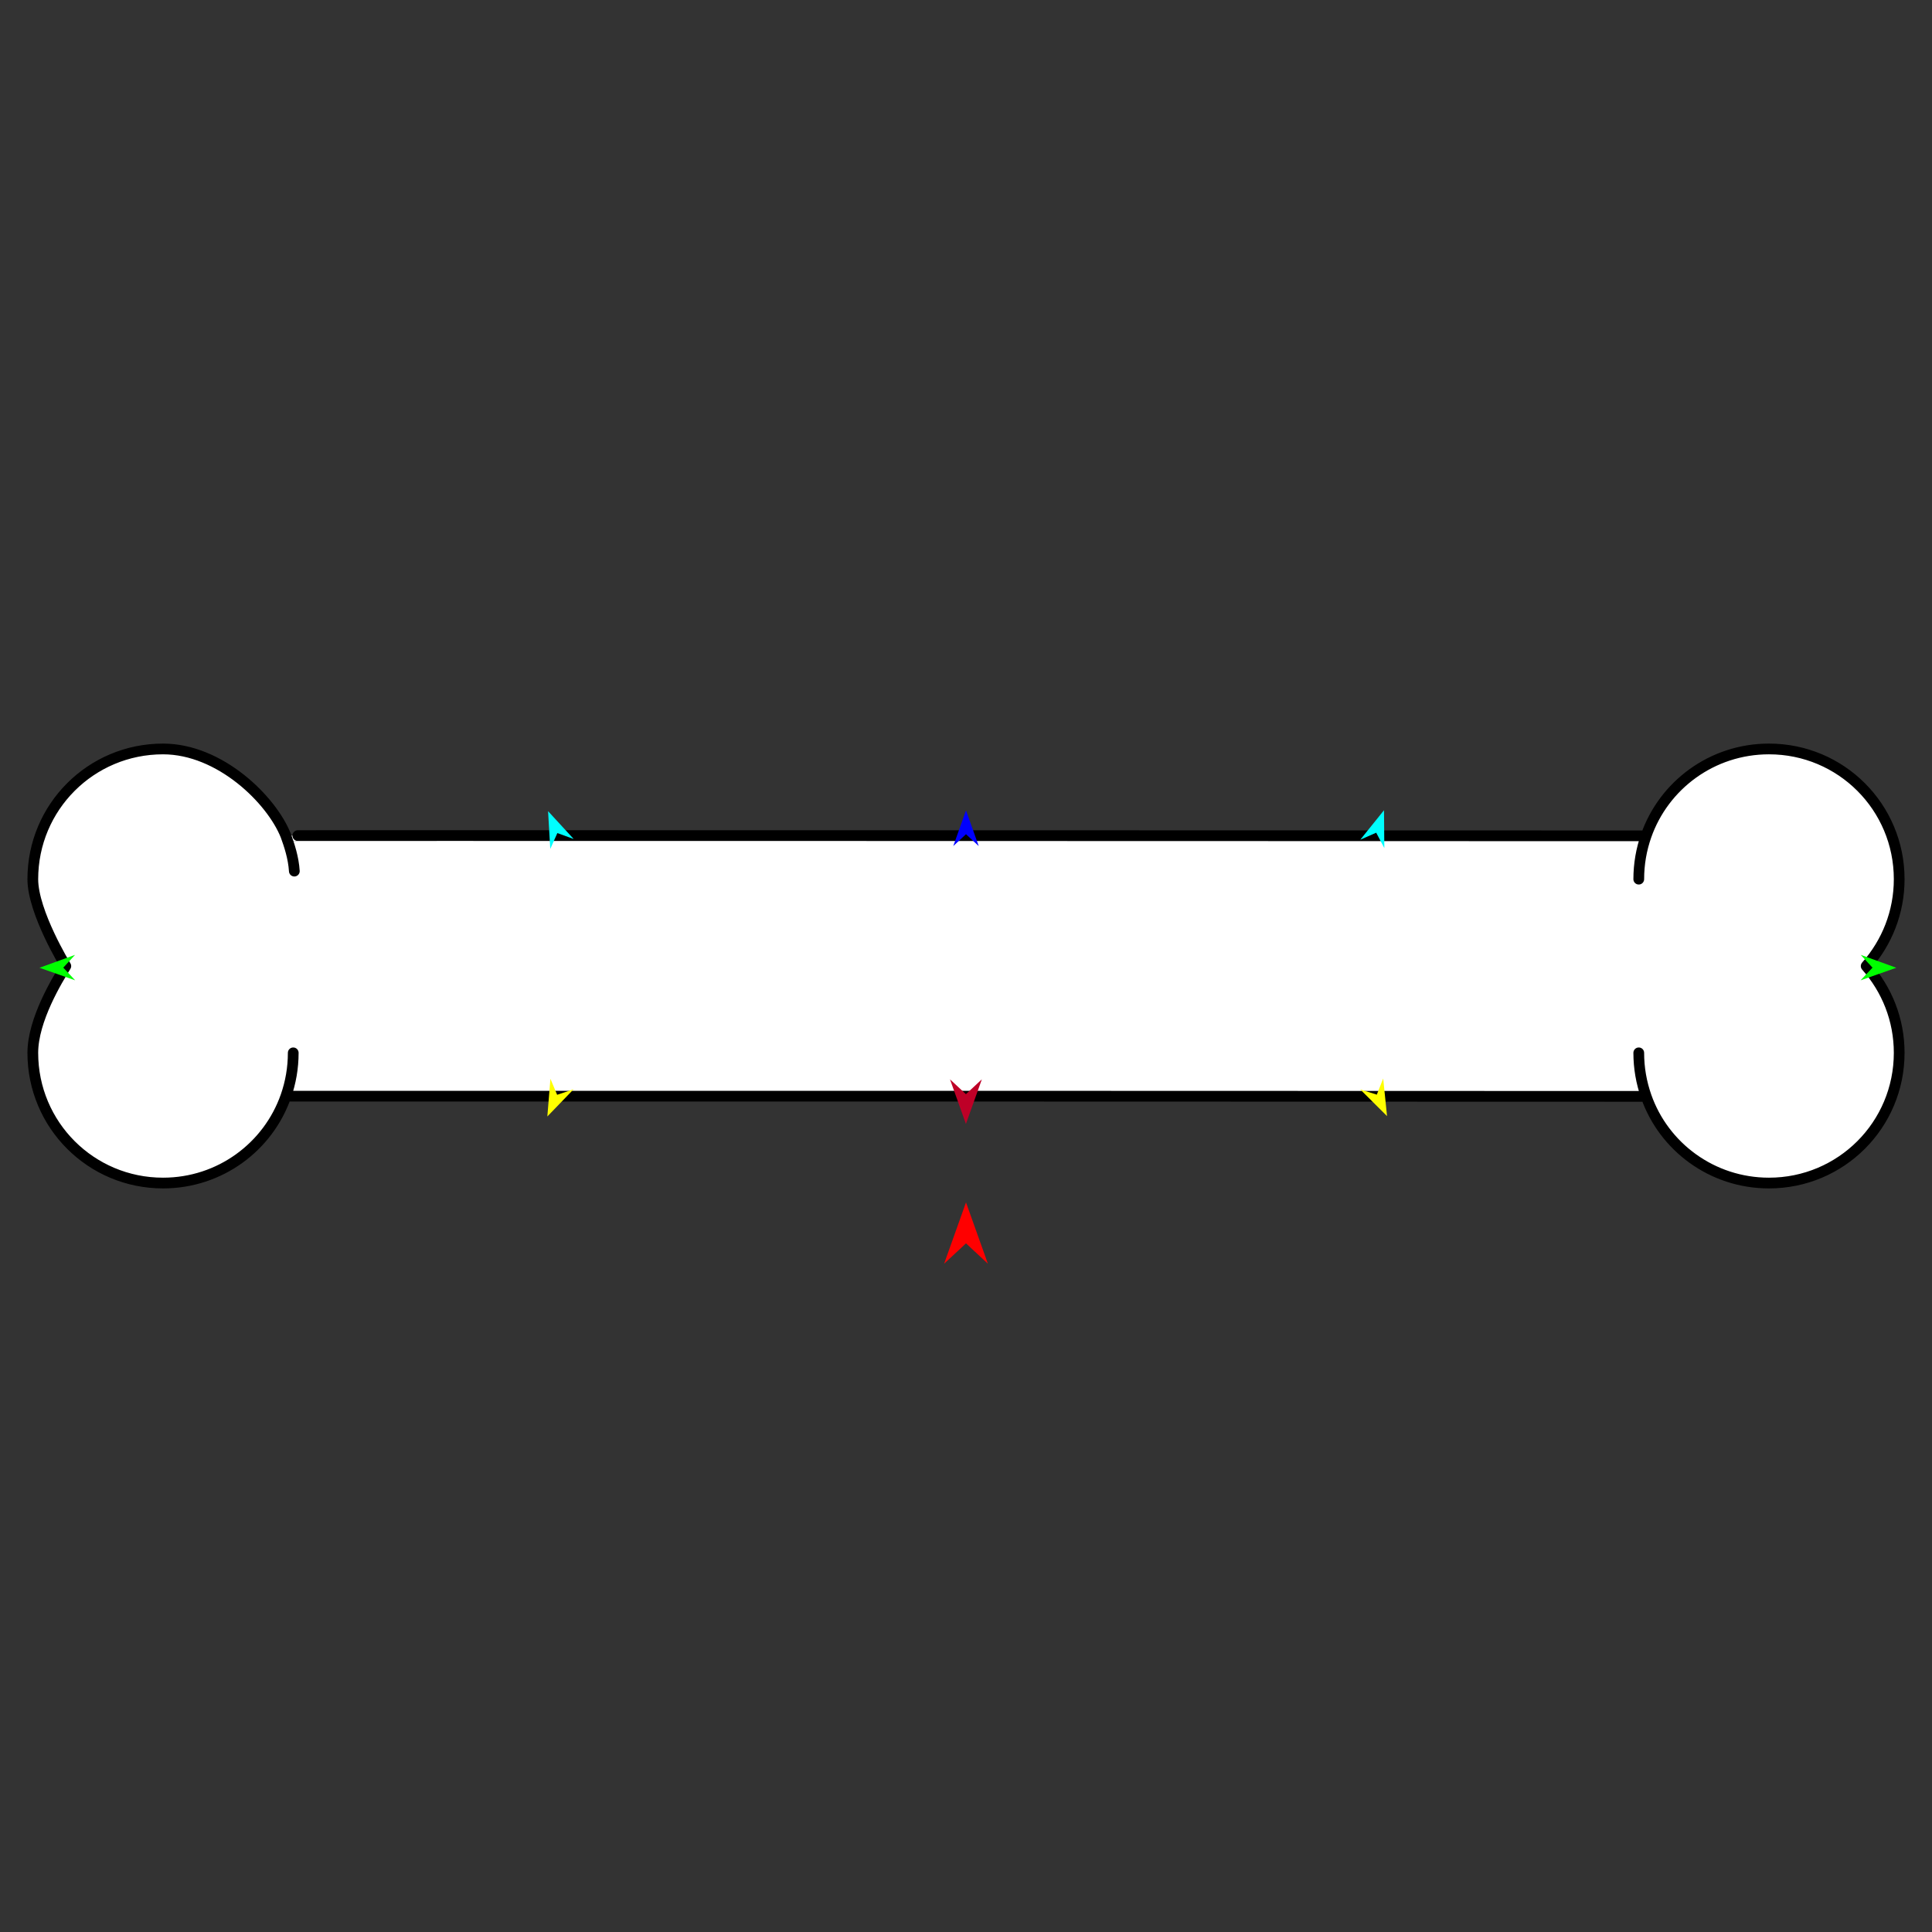 <?xml version="1.0" encoding="utf-8"?>
<!-- Generator: Moho 12.5 build 22414 -->
<!DOCTYPE svg PUBLIC "-//W3C//DTD SVG 1.1//EN" "http://www.w3.org/Graphics/SVG/1.1/DTD/svg11.dtd">
<svg version="1.1" id="Frame_0" xmlns="http://www.w3.org/2000/svg" xmlns:xlink="http://www.w3.org/1999/xlink" width="720px" height="720px">
<rect width="100%" height="100%" fill="#333333" stroke="none"/>
<g id="bone">
<g id="bone">
<path fill="#ffffff" fill-rule="evenodd" stroke="none" d="M 707.772 327.640 C 707.772 339.995 703.188 351.252 695.473 360.028 C 703.188 368.749 707.772 380.006 707.772 392.361 C 707.772 419.220 686.105 440.887 659.246 440.887 C 638.027 440.887 620.049 427.364 613.484 408.586 C 453.466 408.509 236.278 408.497 106.541 408.514 C 99.951 427.364 81.973 440.887 60.755 440.887 C 33.896 440.887 12.228 419.220 12.228 392.361 C 12.228 380.005 21.452 365.022 24.527 360.028 C 24.527 360.028 12.228 339.995 12.228 327.640 C 12.228 300.781 33.895 279.113 60.755 279.113 C 81.973 279.113 101.185 298.008 106.516 311.414 C 106.293 311.352 506.282 311.445 613.459 311.486 C 620.049 292.636 638.027 279.113 659.246 279.113 C 686.105 279.113 707.772 300.781 707.772 327.640 Z"/>
<path fill="none" stroke="#000000" stroke-width="4" stroke-linecap="round" stroke-linejoin="round" d="M 106.516 311.414 C 107.798 314.910 109.383 319.653 109.689 324.640 M 613.484 408.586 C 611.675 403.413 610.719 398.001 610.719 392.361 M 707.772 327.640 C 707.772 339.995 703.188 351.252 695.473 360.028 C 703.188 368.749 707.772 380.006 707.772 392.361 C 707.772 419.220 686.105 440.887 659.246 440.887 C 638.027 440.887 620.049 427.364 613.484 408.586 C 453.466 408.509 236.278 408.497 106.541 408.514 C 108.325 403.413 109.281 398.001 109.281 392.361 M 659.246 279.113 C 686.105 279.113 707.772 300.781 707.772 327.640 M 613.459 311.486 C 620.049 292.636 638.027 279.113 659.246 279.113 M 610.719 327.640 C 610.719 321.999 611.675 316.588 613.459 311.486 C 506.282 311.445 106.293 311.352 106.516 311.414 C 101.185 298.008 81.973 279.113 60.755 279.113 C 33.895 279.113 12.228 300.781 12.228 327.640 C 12.228 339.995 24.527 360.028 24.527 360.028 C 21.452 365.022 12.228 380.005 12.228 392.361 C 12.228 419.220 33.896 440.887 60.755 440.887 C 81.973 440.887 99.951 427.364 106.541 408.514 "/>
</g>
<g id="specs">
<path fill="#ff0000" fill-rule="evenodd" stroke="none" d="M 360.000 448.107 C 360.001 448.109 368.159 470.953 368.160 470.955 C 368.159 470.954 360.001 463.363 360.000 463.363 C 359.999 463.363 351.841 470.954 351.840 470.955 C 351.841 470.953 359.999 448.109 360.000 448.107 Z"/>
<path fill="#0000ff" fill-rule="evenodd" stroke="none" d="M 360.000 302.025 C 360.000 302.027 364.740 315.296 364.740 315.298 C 364.740 315.297 360.000 310.888 360.000 310.888 C 360.000 310.888 355.261 315.297 355.260 315.298 C 355.261 315.296 360.000 302.027 360.000 302.025 Z"/>
<path fill="#00ff00" fill-rule="evenodd" stroke="none" d="M 14.720 360.659 C 14.722 360.659 27.967 355.853 27.968 355.852 C 27.968 355.853 23.583 360.614 23.582 360.615 C 23.583 360.615 28.016 365.332 28.016 365.332 C 28.015 365.332 14.722 360.660 14.720 360.659 Z"/>
<path fill="#ffff00" fill-rule="evenodd" stroke="none" d="M 203.981 416.075 C 203.981 416.074 205.128 402.030 205.128 402.029 C 205.128 402.029 207.631 407.999 207.631 408.000 C 207.632 408.000 213.766 405.934 213.767 405.933 C 213.766 405.934 203.982 416.074 203.981 416.075 Z"/>
<path fill="#ffff00" fill-rule="evenodd" stroke="none" d="M 516.906 415.943 C 516.906 415.941 515.477 401.923 515.477 401.922 C 515.477 401.922 513.095 407.942 513.094 407.942 C 513.094 407.942 506.919 406.000 506.919 405.999 C 506.920 406.000 516.905 415.942 516.906 415.943 Z"/>
<path fill="#00ff00" fill-rule="evenodd" stroke="none" d="M 706.689 360.659 C 706.688 360.659 693.442 355.853 693.441 355.852 C 693.441 355.853 697.827 360.614 697.827 360.615 C 697.827 360.615 693.393 365.332 693.393 365.332 C 693.394 365.332 706.688 360.660 706.689 360.659 Z"/>
<path fill="#00ffff" fill-rule="evenodd" stroke="none" d="M 515.776 301.951 C 515.776 301.953 515.899 316.043 515.899 316.044 C 515.898 316.044 512.868 310.323 512.868 310.323 C 512.868 310.323 506.944 312.932 506.943 312.933 C 506.944 312.932 515.775 301.952 515.776 301.951 Z"/>
<path fill="#00ffff" fill-rule="evenodd" stroke="none" d="M 204.253 302.302 C 204.253 302.304 205.070 316.371 205.070 316.372 C 205.070 316.371 207.712 310.462 207.712 310.461 C 207.713 310.461 213.797 312.670 213.798 312.671 C 213.797 312.670 204.254 302.303 204.253 302.302 Z"/>
<path fill="#be0027" fill-rule="evenodd" stroke="none" d="M 359.972 418.861 C 359.973 418.859 365.909 402.239 365.909 402.237 C 365.909 402.238 359.973 407.761 359.972 407.761 C 359.971 407.761 354.036 402.238 354.035 402.237 C 354.036 402.239 359.971 418.859 359.972 418.861 Z"/>
</g>
</g>
</svg>
